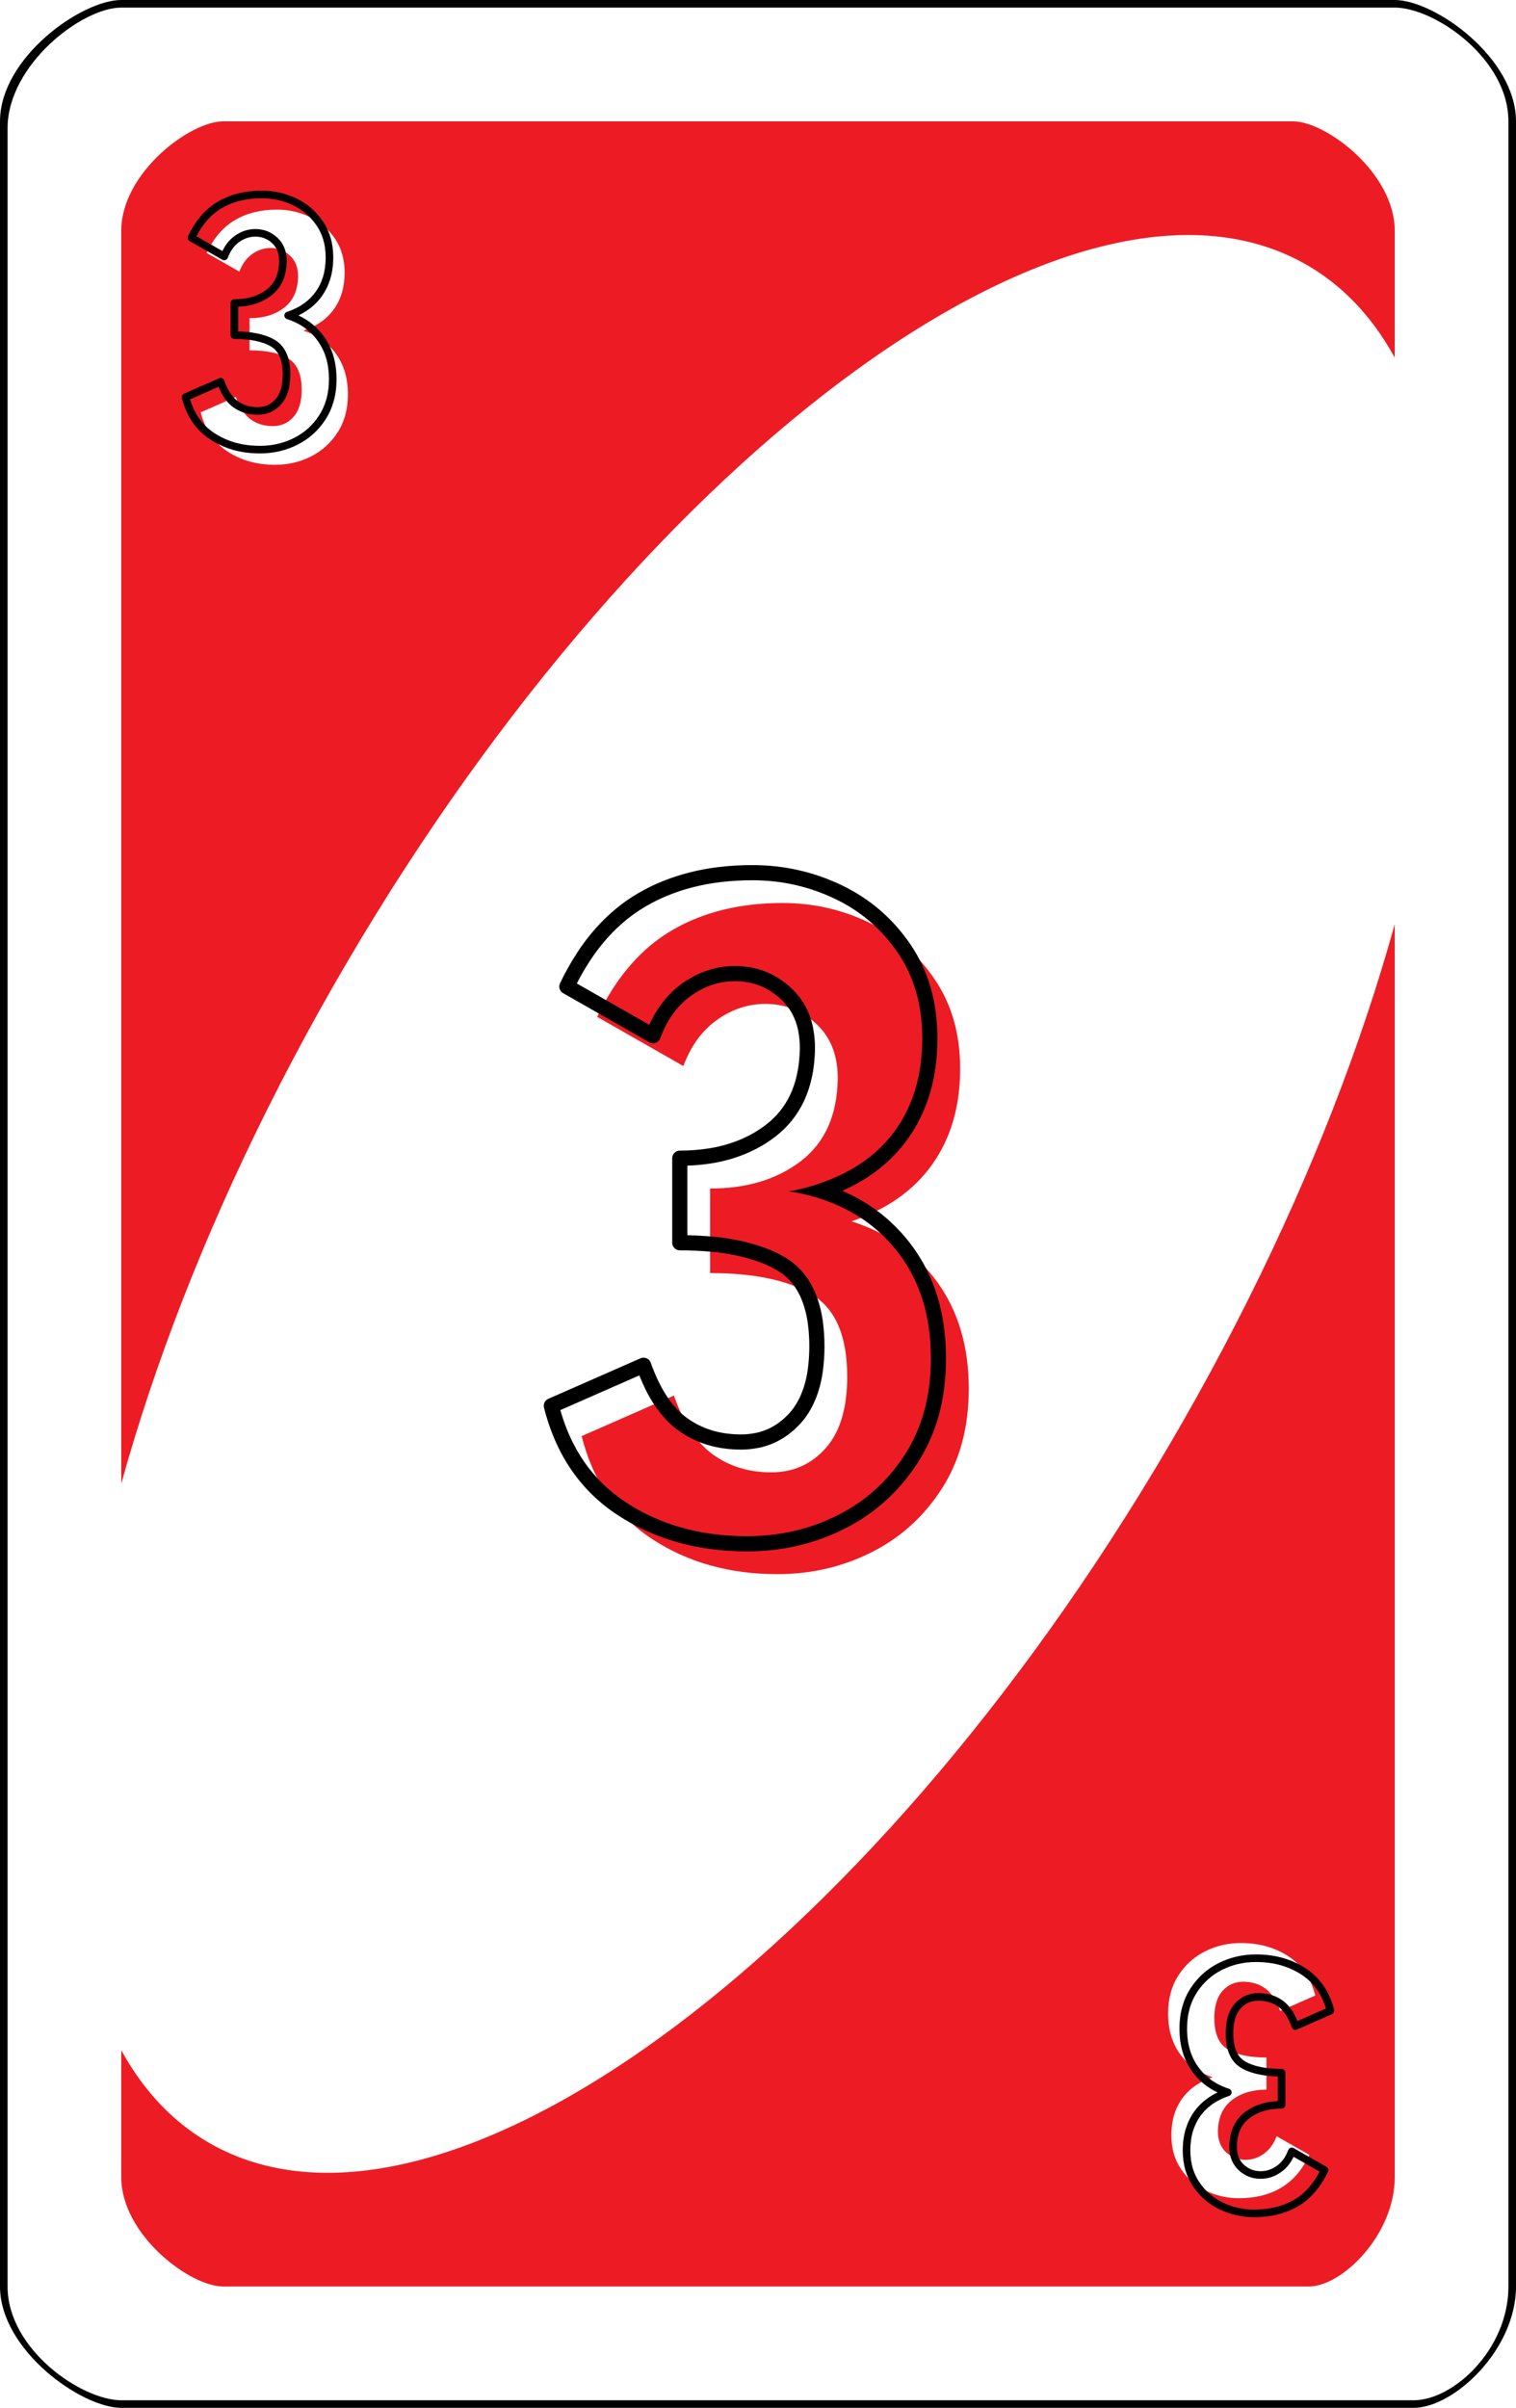 <?xml version="1.0" encoding="UTF-8" standalone="no"?><!-- Generator: Gravit.io --><svg xmlns="http://www.w3.org/2000/svg" xmlns:xlink="http://www.w3.org/1999/xlink" style="isolation:isolate" viewBox="0 0 800 1270" width="800pt" height="1270pt"><defs><clipPath id="_clipPath_v6jK7G2LJDS58YRVtvGbS9nYiMWSee65"><rect width="800" height="1270"/></clipPath></defs><g clip-path="url(#_clipPath_v6jK7G2LJDS58YRVtvGbS9nYiMWSee65)"><path d=" M 800 64 C 800 30.523 757.12 0 736 0 L 64 0 C 42.912 0 0 30.523 0 64 L 0 1206 C 0 1239.477 42.912 1270 64 1270 L 746 1270 C 767.12 1270 800 1239.477 800 1206 L 800 64 Z " fill-rule="evenodd" fill="rgb(0,0,0)"/><path d=" M 796 64 C 796 30.734 756.908 4 736 4 L 64 4 C 43.123 4 4 34.331 4 67.597 L 4 1206 C 4 1239.266 43.123 1266 64 1266 L 746 1266 C 766.908 1266 796 1239.266 796 1206 L 796 64 Z " fill-rule="evenodd" fill="rgb(255,255,255)"/><path d=" M 736 121.55 C 736 91.446 699.98 64 682.24 64 L 117.76 64 C 100.046 64 64 91.446 64 121.55 L 64 1148.45 C 64 1178.554 100.046 1206 117.76 1206 L 690.64 1206 C 708.38 1206 736 1178.554 736 1148.45 L 736 121.55 Z " fill-rule="evenodd" fill="rgb(237,28,36)"/><path d=" M 183.054 507.699 C 343.308 234.596 570.623 69.913 690.359 140.172 C 810.095 210.432 777.199 489.198 616.946 762.301 C 456.692 1035.404 229.377 1200.087 109.641 1129.828 C -10.095 1059.568 22.801 780.802 183.054 507.699 Z " fill="rgb(255,255,255)"/><defs><filter id="6eeMjWy56p03cOxamKdBb4qdYvCPMeos" x="-200%" y="-200%" width="400%" height="400%" filterUnits="objectBoundingBox" color-interpolation-filters="sRGB"><feGaussianBlur xmlns="http://www.w3.org/2000/svg" in="SourceGraphic" stdDeviation="0"/><feOffset xmlns="http://www.w3.org/2000/svg" dx="8" dy="8" result="pf_100_offsetBlur"/><feFlood xmlns="http://www.w3.org/2000/svg" flood-color="#000000" flood-opacity="1"/><feComposite xmlns="http://www.w3.org/2000/svg" in2="pf_100_offsetBlur" operator="in" result="pf_100_dropShadow"/><feBlend xmlns="http://www.w3.org/2000/svg" in="SourceGraphic" in2="pf_100_dropShadow" mode="normal"/></filter></defs><g filter="url(#6eeMjWy56p03cOxamKdBb4qdYvCPMeos)"><path d=" M 137.184 237.162 L 137.184 237.162 Q 122.825 237.162 112.099 230.156 L 112.099 230.156 L 112.099 230.156 Q 101.373 223.149 97.913 209.482 L 97.913 209.482 L 116.424 201.351 L 116.424 201.351 Q 119.365 209.655 124.295 213.202 L 124.295 213.202 L 124.295 213.202 Q 129.226 216.748 135.973 216.748 L 135.973 216.748 L 135.973 216.748 Q 142.547 216.748 146.872 211.904 L 146.872 211.904 L 146.872 211.904 Q 151.197 207.06 151.197 197.545 L 151.197 197.545 L 151.197 197.545 Q 151.197 185.262 144.017 181.024 L 144.017 181.024 L 144.017 181.024 Q 136.838 176.785 123.69 176.785 L 123.69 176.785 L 123.69 159.831 L 123.69 159.831 Q 134.762 159.831 141.941 154.295 L 141.941 154.295 L 141.941 154.295 Q 149.121 148.759 149.294 137.86 L 149.294 137.86 L 149.294 137.687 L 149.294 137.687 Q 149.294 130.767 144.969 126.788 L 144.969 126.788 L 144.969 126.788 Q 140.644 122.809 134.762 122.809 L 134.762 122.809 L 134.762 122.809 Q 129.572 122.809 125.074 126.01 L 125.074 126.01 L 125.074 126.01 Q 120.576 129.21 118.327 135.265 L 118.327 135.265 L 101.027 125.404 L 101.027 125.404 Q 106.736 113.467 116.078 108.018 L 116.078 108.018 L 116.078 108.018 Q 125.42 102.568 138.222 102.568 L 138.222 102.568 L 138.222 102.568 Q 147.391 102.568 155.522 106.461 L 155.522 106.461 L 155.522 106.461 Q 163.653 110.353 168.756 117.879 L 168.756 117.879 L 168.756 117.879 Q 173.86 125.404 173.86 135.784 L 173.86 135.784 L 173.86 135.784 Q 173.86 147.029 168.324 154.901 L 168.324 154.901 L 168.324 154.901 Q 162.788 162.772 152.062 166.405 L 152.062 166.405 L 152.062 166.405 Q 162.961 169.865 169.275 178.602 L 169.275 178.602 L 169.275 178.602 Q 175.59 187.338 175.59 199.967 L 175.59 199.967 L 175.59 199.967 Q 175.59 211.558 170.227 219.949 L 170.227 219.949 L 170.227 219.949 Q 164.864 228.339 156.127 232.751 L 156.127 232.751 L 156.127 232.751 Q 147.391 237.162 137.184 237.162 L 137.184 237.162 L 137.184 237.162 Z " fill="rgb(255,255,255)"/></g><defs><filter id="tXHf0TPLdvLMZ40vkWeRUCwTfq5Tv1wR" x="-200%" y="-200%" width="400%" height="400%" filterUnits="objectBoundingBox" color-interpolation-filters="sRGB"><feGaussianBlur xmlns="http://www.w3.org/2000/svg" in="SourceGraphic" stdDeviation="0"/><feOffset xmlns="http://www.w3.org/2000/svg" dx="-8" dy="-8" result="pf_100_offsetBlur"/><feFlood xmlns="http://www.w3.org/2000/svg" flood-color="#000000" flood-opacity="1"/><feComposite xmlns="http://www.w3.org/2000/svg" in2="pf_100_offsetBlur" operator="in" result="pf_100_dropShadow"/><feBlend xmlns="http://www.w3.org/2000/svg" in="SourceGraphic" in2="pf_100_dropShadow" mode="normal"/></filter></defs><g filter="url(#tXHf0TPLdvLMZ40vkWeRUCwTfq5Tv1wR)"><path d=" M 662.816 1032.838 L 662.816 1032.838 Q 677.175 1032.838 687.901 1039.845 L 687.901 1039.845 L 687.901 1039.845 Q 698.627 1046.851 702.087 1060.518 L 702.087 1060.518 L 683.576 1068.649 L 683.576 1068.649 Q 680.635 1060.345 675.705 1056.799 L 675.705 1056.799 L 675.705 1056.799 Q 670.774 1053.252 664.027 1053.252 L 664.027 1053.252 L 664.027 1053.252 Q 657.453 1053.252 653.128 1058.096 L 653.128 1058.096 L 653.128 1058.096 Q 648.803 1062.94 648.803 1072.455 L 648.803 1072.455 L 648.803 1072.455 Q 648.803 1084.738 655.983 1088.977 L 655.983 1088.977 L 655.983 1088.977 Q 663.162 1093.215 676.31 1093.215 L 676.31 1093.215 L 676.31 1110.169 L 676.31 1110.169 Q 665.238 1110.169 658.059 1115.705 L 658.059 1115.705 L 658.059 1115.705 Q 650.879 1121.241 650.706 1132.14 L 650.706 1132.14 L 650.706 1132.313 L 650.706 1132.313 Q 650.706 1139.233 655.031 1143.212 L 655.031 1143.212 L 655.031 1143.212 Q 659.356 1147.191 665.238 1147.191 L 665.238 1147.191 L 665.238 1147.191 Q 670.428 1147.191 674.926 1143.991 L 674.926 1143.991 L 674.926 1143.991 Q 679.424 1140.79 681.673 1134.735 L 681.673 1134.735 L 698.973 1144.596 L 698.973 1144.596 Q 693.264 1156.533 683.922 1161.983 L 683.922 1161.983 L 683.922 1161.983 Q 674.58 1167.432 661.778 1167.432 L 661.778 1167.432 L 661.778 1167.432 Q 652.609 1167.432 644.478 1163.54 L 644.478 1163.54 L 644.478 1163.54 Q 636.347 1159.647 631.244 1152.122 L 631.244 1152.122 L 631.244 1152.122 Q 626.14 1144.596 626.14 1134.216 L 626.14 1134.216 L 626.14 1134.216 Q 626.14 1122.971 631.676 1115.1 L 631.676 1115.1 L 631.676 1115.1 Q 637.212 1107.228 647.938 1103.595 L 647.938 1103.595 L 647.938 1103.595 Q 637.039 1100.135 630.725 1091.399 L 630.725 1091.399 L 630.725 1091.399 Q 624.41 1082.662 624.41 1070.033 L 624.41 1070.033 L 624.41 1070.033 Q 624.41 1058.442 629.773 1050.052 L 629.773 1050.052 L 629.773 1050.052 Q 635.136 1041.661 643.873 1037.25 L 643.873 1037.25 L 643.873 1037.25 Q 652.609 1032.838 662.816 1032.838 L 662.816 1032.838 L 662.816 1032.838 Z " fill="rgb(255,255,255)"/></g><defs><filter id="VmROpVk6uP8aurOr4klRI9xmvXXNelCu" x="-200%" y="-200%" width="400%" height="400%" filterUnits="objectBoundingBox" color-interpolation-filters="sRGB"><feGaussianBlur xmlns="http://www.w3.org/2000/svg" in="SourceGraphic" stdDeviation="0"/><feOffset xmlns="http://www.w3.org/2000/svg" dx="16" dy="16" result="pf_100_offsetBlur"/><feFlood xmlns="http://www.w3.org/2000/svg" flood-color="#000000" flood-opacity="1"/><feComposite xmlns="http://www.w3.org/2000/svg" in2="pf_100_offsetBlur" operator="in" result="pf_100_dropShadow"/><feBlend xmlns="http://www.w3.org/2000/svg" in="SourceGraphic" in2="pf_100_dropShadow" mode="normal"/></filter></defs><g filter="url(#VmROpVk6uP8aurOr4klRI9xmvXXNelCu)"><path d=" M 394.222 814.27 L 394.222 814.27 Q 356.458 814.27 328.247 795.843 L 328.247 795.843 L 328.247 795.843 Q 300.037 777.415 290.938 741.47 L 290.938 741.47 L 339.622 720.085 L 339.622 720.085 Q 347.357 741.925 360.325 751.253 L 360.325 751.253 L 360.325 751.253 Q 373.292 760.58 391.037 760.58 L 391.037 760.58 L 391.037 760.58 Q 408.328 760.58 419.703 747.84 L 419.703 747.84 L 419.703 747.84 Q 431.078 735.1 431.078 710.075 L 431.078 710.075 L 431.078 710.075 Q 431.078 677.77 412.195 666.623 L 412.195 666.623 L 412.195 666.623 Q 393.313 655.475 358.732 655.475 L 358.732 655.475 L 358.732 610.885 L 358.732 610.885 Q 387.852 610.885 406.735 596.325 L 406.735 596.325 L 406.735 596.325 Q 425.617 581.765 426.073 553.1 L 426.073 553.1 L 426.073 552.645 L 426.073 552.645 Q 426.073 534.445 414.698 523.98 L 414.698 523.98 L 414.698 523.98 Q 403.323 513.515 387.852 513.515 L 387.852 513.515 L 387.852 513.515 Q 374.203 513.515 362.372 521.933 L 362.372 521.933 L 362.372 521.933 Q 350.542 530.35 344.627 546.275 L 344.627 546.275 L 299.127 520.34 L 299.127 520.34 Q 314.143 488.945 338.713 474.613 L 338.713 474.613 L 338.713 474.613 Q 363.282 460.28 396.953 460.28 L 396.953 460.28 L 396.953 460.28 Q 421.068 460.28 442.453 470.518 L 442.453 470.518 L 442.453 470.518 Q 463.838 480.755 477.26 500.548 L 477.26 500.548 L 477.26 500.548 Q 490.682 520.34 490.682 547.64 L 490.682 547.64 L 490.682 547.64 Q 490.682 577.215 476.122 597.918 L 476.122 597.918 L 476.122 597.918 Q 461.563 618.62 433.352 628.175 L 433.352 628.175 L 433.352 628.175 Q 462.018 637.275 478.625 660.253 L 478.625 660.253 L 478.625 660.253 Q 495.233 683.23 495.233 716.445 L 495.233 716.445 L 495.233 716.445 Q 495.233 746.93 481.127 768.998 L 481.127 768.998 L 481.127 768.998 Q 467.023 791.065 444.045 802.668 L 444.045 802.668 L 444.045 802.668 Q 421.068 814.27 394.222 814.27 L 394.222 814.27 L 394.222 814.27 Z " fill="rgb(237,28,36)"/></g><path d=" M 170.65 214.95 C 171.28 213.54 171.8 212.08 172.22 210.6 C 172.67 208.98 173.01 207.34 173.22 205.67 C 173.47 203.78 173.59 201.87 173.59 199.97 C 173.59 197.89 173.44 195.81 173.15 193.75 C 172.9 191.97 172.51 190.2 171.97 188.48 C 171.48 186.9 170.87 185.36 170.13 183.88 C 169.42 182.44 168.59 181.07 167.65 179.77 C 166.69 178.44 165.62 177.18 164.45 176.01 C 163.31 174.88 162.08 173.84 160.78 172.9 C 159.43 171.93 158 171.08 156.51 170.35 C 154.88 169.54 153.19 168.86 151.46 168.31 C 150.63 168.05 150.07 167.29 150.06 166.42 C 150.05 165.56 150.6 164.79 151.42 164.51 C 153.18 163.92 154.89 163.2 156.55 162.36 C 157.98 161.64 159.35 160.8 160.64 159.86 C 161.83 159 162.94 158.04 163.97 157 C 164.97 155.99 165.87 154.91 166.69 153.75 C 167.51 152.59 168.23 151.36 168.85 150.08 C 169.49 148.76 170.03 147.38 170.45 145.98 C 170.92 144.44 171.26 142.88 171.48 141.29 C 171.73 139.47 171.86 137.63 171.86 135.78 C 171.86 134.1 171.74 132.42 171.52 130.75 C 171.32 129.27 171 127.82 170.58 126.39 C 170.19 125.06 169.69 123.77 169.1 122.52 C 168.53 121.29 167.86 120.12 167.1 119 C 166.3 117.82 165.43 116.7 164.48 115.63 C 163.58 114.61 162.61 113.65 161.58 112.76 C 160.55 111.88 159.46 111.06 158.33 110.32 C 157.15 109.56 155.92 108.87 154.66 108.26 C 153.38 107.65 152.07 107.11 150.73 106.65 C 149.42 106.19 148.08 105.81 146.73 105.5 C 145.36 105.19 143.97 104.96 142.58 104.81 C 141.13 104.65 139.68 104.57 138.22 104.57 C 136.09 104.57 133.96 104.69 131.84 104.95 C 129.98 105.17 128.13 105.52 126.32 105.98 C 124.66 106.41 123.03 106.95 121.45 107.6 C 119.94 108.21 118.49 108.93 117.09 109.75 C 115.71 110.55 114.4 111.46 113.18 112.47 C 111.87 113.55 110.64 114.72 109.52 115.99 C 108.26 117.4 107.11 118.9 106.08 120.48 C 105.21 121.82 104.4 123.19 103.66 124.6 L 117.36 132.41 C 117.54 132.03 117.73 131.66 117.93 131.29 C 118.44 130.33 119.02 129.41 119.67 128.55 C 120.27 127.74 120.94 126.98 121.66 126.27 C 122.36 125.58 123.11 124.95 123.91 124.38 C 124.75 123.79 125.63 123.25 126.54 122.79 C 127.4 122.35 128.29 121.98 129.2 121.68 C 130.09 121.39 131 121.18 131.93 121.03 C 132.87 120.88 133.81 120.81 134.76 120.81 C 135.85 120.81 136.94 120.91 138.01 121.1 C 139.03 121.28 140.02 121.57 140.98 121.94 C 141.94 122.32 142.87 122.78 143.74 123.33 C 144.66 123.92 145.52 124.58 146.32 125.32 C 147.11 126.04 147.82 126.85 148.43 127.72 C 149.04 128.59 149.56 129.53 149.97 130.51 C 150.41 131.57 150.73 132.67 150.94 133.79 C 151.18 135.08 151.29 136.38 151.29 137.69 L 151.29 137.86 C 151.29 137.87 151.29 137.88 151.29 137.89 C 151.26 139.89 151.04 141.89 150.62 143.85 C 150.27 145.5 149.73 147.11 149.01 148.65 C 148.34 150.05 147.51 151.38 146.53 152.59 C 145.54 153.81 144.41 154.92 143.16 155.88 C 141.94 156.82 140.64 157.65 139.28 158.36 C 137.86 159.1 136.38 159.72 134.85 160.21 C 133.18 160.75 131.46 161.15 129.72 161.4 C 128.39 161.59 127.04 161.72 125.69 161.78 L 125.69 174.81 C 127.24 174.85 128.79 174.94 130.34 175.08 C 132.11 175.24 133.88 175.5 135.63 175.86 C 137.43 176.23 139.2 176.73 140.93 177.36 C 142.36 177.88 143.73 178.53 145.03 179.3 C 145.72 179.71 146.37 180.16 146.98 180.67 C 147.59 181.18 148.15 181.73 148.67 182.33 C 149.2 182.95 149.68 183.61 150.11 184.31 C 150.57 185.06 150.97 185.84 151.31 186.65 C 151.94 188.14 152.39 189.69 152.67 191.28 C 153.02 193.35 153.2 195.45 153.2 197.54 C 153.2 199.28 153.08 201.01 152.85 202.72 C 152.66 204.11 152.35 205.47 151.93 206.8 C 151.53 208.04 151.02 209.24 150.39 210.38 C 149.82 211.4 149.14 212.36 148.36 213.24 C 147.56 214.13 146.68 214.94 145.72 215.66 C 144.81 216.33 143.84 216.9 142.82 217.36 C 141.78 217.82 140.7 218.16 139.6 218.39 C 138.4 218.63 137.19 218.75 135.97 218.75 C 134.73 218.75 133.49 218.66 132.26 218.48 C 131.13 218.32 130.02 218.06 128.93 217.72 C 127.89 217.4 126.88 216.99 125.91 216.5 C 124.94 216.02 124.01 215.46 123.13 214.83 C 122.23 214.18 121.4 213.46 120.65 212.66 C 119.8 211.76 119.02 210.79 118.32 209.76 C 117.59 208.68 116.94 207.55 116.37 206.38 C 115.99 205.61 115.64 204.82 115.31 204.03 L 100.3 210.62 C 100.79 212.25 101.38 213.85 102.07 215.41 C 102.88 217.22 103.86 218.96 105 220.58 C 106.08 222.13 107.31 223.56 108.66 224.87 C 110.06 226.21 111.57 227.42 113.19 228.48 C 114.83 229.55 116.55 230.5 118.34 231.31 C 120.15 232.14 122.02 232.84 123.93 233.39 C 125.96 233.97 128.04 234.41 130.13 234.69 C 132.47 235 134.83 235.16 137.18 235.16 C 138.82 235.16 140.46 235.07 142.08 234.89 C 143.62 234.71 145.15 234.44 146.66 234.09 C 148.14 233.74 149.6 233.31 151.02 232.79 C 152.46 232.26 153.86 231.65 155.23 230.97 C 156.59 230.28 157.9 229.5 159.16 228.64 C 160.39 227.8 161.55 226.88 162.65 225.89 C 163.75 224.89 164.79 223.81 165.75 222.67 C 166.76 221.46 167.7 220.2 168.54 218.87 C 169.34 217.62 170.05 216.31 170.65 214.95 Z  M 111 231.83 C 112.81 233.01 114.71 234.06 116.67 234.95 C 118.66 235.86 120.72 236.62 122.82 237.23 C 125.04 237.87 127.31 238.35 129.6 238.66 C 132.12 238.99 134.65 239.16 137.18 239.16 C 138.97 239.16 140.76 239.06 142.53 238.86 C 144.23 238.67 145.92 238.37 147.58 237.98 C 149.21 237.6 150.82 237.12 152.39 236.54 C 153.98 235.97 155.52 235.3 157.03 234.54 C 158.55 233.77 160.02 232.9 161.42 231.94 C 162.79 231 164.1 229.97 165.33 228.85 C 166.57 227.73 167.74 226.52 168.82 225.24 C 169.94 223.9 170.97 222.5 171.91 221.03 C 172.82 219.6 173.62 218.12 174.3 216.58 C 175.01 214.99 175.6 213.35 176.07 211.67 C 176.58 209.87 176.95 208.04 177.19 206.19 C 177.46 204.12 177.59 202.05 177.59 199.97 C 177.59 197.7 177.43 195.44 177.11 193.19 C 176.83 191.2 176.39 189.23 175.79 187.3 C 175.24 185.51 174.55 183.77 173.72 182.1 C 172.91 180.47 171.96 178.91 170.9 177.43 C 169.8 175.92 168.59 174.5 167.28 173.18 C 165.99 171.89 164.59 170.71 163.1 169.65 C 161.58 168.55 159.96 167.59 158.28 166.76 C 158.01 166.62 157.74 166.49 157.46 166.37 C 157.76 166.22 158.06 166.08 158.35 165.93 C 159.97 165.11 161.53 164.16 162.99 163.09 C 164.35 162.11 165.63 161.01 166.81 159.81 C 167.97 158.65 169.02 157.39 169.96 156.05 C 170.9 154.71 171.73 153.3 172.45 151.83 C 173.18 150.31 173.79 148.74 174.28 147.14 C 174.8 145.4 175.19 143.63 175.44 141.84 C 175.72 139.83 175.86 137.81 175.86 135.78 C 175.86 133.92 175.73 132.05 175.48 130.2 C 175.25 128.53 174.9 126.88 174.42 125.26 C 173.97 123.73 173.4 122.25 172.72 120.81 C 172.06 119.4 171.29 118.05 170.41 116.76 C 169.52 115.43 168.53 114.17 167.48 112.98 C 166.45 111.82 165.35 110.74 164.19 109.73 C 163.02 108.73 161.8 107.81 160.51 106.97 C 159.19 106.11 157.81 105.34 156.39 104.66 C 154.97 103.98 153.53 103.38 152.05 102.87 C 150.59 102.36 149.11 101.94 147.61 101.6 C 146.09 101.26 144.56 101 143.02 100.83 C 141.42 100.66 139.82 100.57 138.22 100.57 C 135.93 100.57 133.64 100.7 131.36 100.98 C 129.33 101.22 127.31 101.6 125.32 102.11 C 123.49 102.58 121.69 103.18 119.94 103.89 C 118.26 104.58 116.63 105.38 115.07 106.29 C 113.51 107.2 112.03 108.23 110.63 109.38 C 109.17 110.59 107.8 111.91 106.53 113.32 C 105.14 114.88 103.87 116.55 102.73 118.3 C 101.42 120.3 100.25 122.39 99.22 124.54 C 99 125 98.97 125.52 99.12 126 C 99.27 126.48 99.6 126.89 100.04 127.14 L 117.34 137 C 117.85 137.29 118.46 137.35 119.01 137.14 C 119.56 136.94 120 136.51 120.2 135.96 C 120.56 135 120.98 134.07 121.46 133.17 C 121.87 132.39 122.35 131.65 122.87 130.94 C 123.35 130.3 123.89 129.69 124.46 129.12 C 125.01 128.58 125.6 128.09 126.23 127.64 C 126.91 127.16 127.62 126.73 128.36 126.35 C 129.03 126.01 129.72 125.72 130.44 125.49 C 131.13 125.26 131.83 125.09 132.55 124.98 C 133.28 124.87 134.02 124.81 134.76 124.81 C 135.61 124.81 136.46 124.89 137.3 125.04 C 138.06 125.17 138.81 125.39 139.53 125.67 C 140.25 125.95 140.94 126.3 141.6 126.71 C 142.31 127.17 142.99 127.68 143.61 128.26 C 144.19 128.79 144.71 129.38 145.16 130.02 C 145.6 130.66 145.98 131.34 146.28 132.05 C 146.61 132.84 146.85 133.67 147.01 134.51 C 147.2 135.56 147.29 136.62 147.29 137.69 L 147.29 137.84 C 147.26 139.58 147.07 141.32 146.71 143.02 C 146.42 144.37 145.98 145.68 145.39 146.93 C 144.86 148.06 144.2 149.11 143.42 150.08 C 142.62 151.06 141.72 151.94 140.72 152.71 C 139.69 153.51 138.59 154.21 137.43 154.81 C 136.21 155.45 134.94 155.98 133.63 156.4 C 132.17 156.87 130.67 157.22 129.15 157.44 C 127.34 157.7 125.52 157.83 123.69 157.83 C 123.16 157.83 122.65 158.04 122.28 158.42 C 121.9 158.79 121.69 159.3 121.69 159.83 L 121.69 176.79 C 121.69 177.32 121.9 177.82 122.28 178.2 C 122.65 178.57 123.16 178.79 123.69 178.79 C 125.79 178.79 127.89 178.88 129.98 179.07 C 131.61 179.21 133.23 179.45 134.83 179.78 C 136.44 180.11 138.02 180.56 139.56 181.12 C 140.76 181.56 141.91 182.1 143 182.75 C 143.5 183.04 143.97 183.37 144.42 183.75 C 144.86 184.11 145.26 184.51 145.64 184.95 C 146.03 185.4 146.38 185.89 146.7 186.4 C 147.05 186.98 147.36 187.58 147.63 188.21 C 148.13 189.41 148.5 190.67 148.72 191.96 C 149.04 193.8 149.2 195.67 149.2 197.54 C 149.2 199.1 149.09 200.65 148.88 202.19 C 148.73 203.34 148.47 204.48 148.11 205.59 C 147.8 206.58 147.39 207.54 146.89 208.45 C 146.47 209.21 145.96 209.92 145.38 210.57 C 144.76 211.27 144.07 211.89 143.33 212.45 C 142.66 212.94 141.94 213.37 141.19 213.7 C 140.42 214.04 139.62 214.3 138.8 214.46 C 137.87 214.65 136.92 214.75 135.97 214.75 C 134.92 214.75 133.87 214.67 132.83 214.52 C 131.92 214.39 131.01 214.18 130.12 213.91 C 129.29 213.64 128.48 213.32 127.7 212.93 C 126.92 212.54 126.17 212.09 125.46 211.58 C 124.78 211.08 124.14 210.53 123.56 209.91 C 122.85 209.17 122.21 208.36 121.63 207.52 C 121.01 206.59 120.45 205.63 119.96 204.63 C 119.34 203.35 118.79 202.03 118.31 200.68 C 118.12 200.16 117.73 199.74 117.22 199.52 C 116.71 199.29 116.13 199.3 115.62 199.52 L 97.11 207.65 C 96.68 207.84 96.32 208.18 96.12 208.6 C 95.91 209.03 95.86 209.51 95.97 209.97 C 96.59 212.39 97.4 214.75 98.42 217.03 C 99.33 219.08 100.43 221.04 101.72 222.88 C 102.95 224.63 104.34 226.26 105.89 227.75 C 107.46 229.27 109.17 230.63 111 231.83 Z " fill-rule="evenodd" fill="rgb(0,0,0)"/><path d=" M 662.82 1034.84 C 661.18 1034.84 659.54 1034.93 657.92 1035.11 C 656.38 1035.29 654.85 1035.56 653.34 1035.91 C 651.86 1036.26 650.4 1036.69 648.98 1037.21 C 647.54 1037.74 646.14 1038.35 644.77 1039.03 C 643.41 1039.72 642.1 1040.5 640.84 1041.36 C 639.61 1042.2 638.45 1043.12 637.35 1044.11 C 636.25 1045.11 635.21 1046.19 634.25 1047.33 C 633.24 1048.54 632.3 1049.8 631.46 1051.13 C 630.66 1052.38 629.95 1053.69 629.35 1055.05 C 628.72 1056.46 628.2 1057.92 627.78 1059.4 C 627.33 1061.02 626.99 1062.66 626.78 1064.33 C 626.53 1066.22 626.41 1068.13 626.41 1070.03 C 626.41 1072.11 626.56 1074.19 626.85 1076.25 C 627.1 1078.03 627.49 1079.8 628.03 1081.52 C 628.52 1083.1 629.13 1084.64 629.87 1086.12 C 630.58 1087.56 631.41 1088.93 632.35 1090.23 C 633.31 1091.56 634.38 1092.82 635.55 1093.99 C 636.69 1095.12 637.92 1096.16 639.22 1097.1 C 640.57 1098.07 642 1098.92 643.49 1099.65 C 645.12 1100.46 646.81 1101.14 648.54 1101.69 C 649.37 1101.95 649.93 1102.71 649.94 1103.58 C 649.95 1104.44 649.4 1105.21 648.58 1105.49 C 646.82 1106.08 645.11 1106.8 643.45 1107.64 C 642.02 1108.36 640.65 1109.2 639.36 1110.14 C 638.17 1111 637.06 1111.96 636.03 1113 C 635.03 1114.01 634.13 1115.09 633.31 1116.25 C 632.49 1117.41 631.77 1118.64 631.15 1119.92 C 630.51 1121.24 629.97 1122.62 629.55 1124.02 C 629.08 1125.56 628.74 1127.12 628.52 1128.71 C 628.27 1130.53 628.14 1132.37 628.14 1134.22 C 628.14 1135.9 628.26 1137.58 628.48 1139.25 C 628.68 1140.73 629 1142.18 629.42 1143.61 C 629.81 1144.94 630.31 1146.23 630.9 1147.48 C 631.47 1148.71 632.14 1149.88 632.9 1151 C 633.7 1152.18 634.57 1153.3 635.52 1154.37 C 636.42 1155.39 637.39 1156.35 638.42 1157.24 C 639.45 1158.12 640.54 1158.94 641.67 1159.68 C 642.85 1160.44 644.08 1161.13 645.34 1161.74 C 646.62 1162.35 647.93 1162.89 649.27 1163.35 C 650.58 1163.81 651.92 1164.19 653.27 1164.5 C 654.64 1164.81 656.03 1165.04 657.42 1165.19 C 658.87 1165.35 660.32 1165.43 661.78 1165.43 C 663.91 1165.43 666.04 1165.31 668.16 1165.05 C 670.02 1164.83 671.87 1164.48 673.68 1164.02 C 675.34 1163.59 676.97 1163.05 678.55 1162.4 C 680.06 1161.79 681.51 1161.07 682.91 1160.25 C 684.29 1159.45 685.6 1158.54 686.82 1157.53 C 688.13 1156.45 689.36 1155.28 690.48 1154.01 C 691.74 1152.6 692.89 1151.1 693.92 1149.52 C 694.79 1148.18 695.6 1146.81 696.34 1145.4 L 682.64 1137.59 C 682.46 1137.97 682.27 1138.34 682.07 1138.71 C 681.56 1139.67 680.98 1140.59 680.33 1141.45 C 679.73 1142.26 679.06 1143.02 678.34 1143.73 C 677.64 1144.42 676.89 1145.05 676.09 1145.62 C 675.25 1146.21 674.37 1146.75 673.46 1147.21 C 672.6 1147.65 671.71 1148.02 670.8 1148.32 C 669.91 1148.61 669 1148.82 668.07 1148.97 C 667.14 1149.12 666.19 1149.19 665.24 1149.19 C 664.15 1149.19 663.06 1149.09 661.99 1148.9 C 660.97 1148.72 659.98 1148.43 659.02 1148.06 C 658.06 1147.68 657.13 1147.22 656.26 1146.67 C 655.34 1146.08 654.48 1145.42 653.68 1144.68 C 652.89 1143.96 652.18 1143.15 651.57 1142.28 C 650.96 1141.41 650.44 1140.47 650.03 1139.49 C 649.59 1138.43 649.27 1137.33 649.06 1136.21 C 648.82 1134.92 648.71 1133.62 648.71 1132.31 L 648.71 1132.14 C 648.71 1132.13 648.71 1132.12 648.71 1132.11 C 648.74 1130.11 648.96 1128.11 649.38 1126.15 C 649.73 1124.5 650.27 1122.89 650.99 1121.35 C 651.66 1119.95 652.49 1118.62 653.47 1117.41 C 654.46 1116.19 655.59 1115.08 656.84 1114.12 C 658.06 1113.18 659.36 1112.35 660.72 1111.64 C 662.14 1110.9 663.62 1110.28 665.15 1109.79 C 666.82 1109.25 668.54 1108.85 670.28 1108.6 C 671.61 1108.41 672.96 1108.28 674.31 1108.22 L 674.31 1095.19 C 672.76 1095.15 671.21 1095.06 669.66 1094.92 C 667.89 1094.76 666.12 1094.5 664.37 1094.14 C 662.57 1093.77 660.8 1093.27 659.07 1092.64 C 657.64 1092.12 656.27 1091.47 654.97 1090.7 C 654.28 1090.29 653.63 1089.84 653.02 1089.33 C 652.41 1088.82 651.85 1088.27 651.33 1087.67 C 650.8 1087.05 650.32 1086.39 649.89 1085.69 C 649.43 1084.94 649.03 1084.16 648.69 1083.35 C 648.06 1081.86 647.61 1080.31 647.33 1078.72 C 646.98 1076.65 646.8 1074.55 646.8 1072.46 C 646.8 1070.72 646.92 1068.99 647.15 1067.28 C 647.34 1065.89 647.65 1064.53 648.07 1063.2 C 648.47 1061.96 648.98 1060.76 649.61 1059.62 C 650.18 1058.6 650.86 1057.64 651.64 1056.76 C 652.44 1055.87 653.32 1055.06 654.28 1054.34 C 655.19 1053.67 656.16 1053.1 657.18 1052.64 C 658.22 1052.18 659.3 1051.84 660.4 1051.61 C 661.6 1051.37 662.81 1051.25 664.03 1051.25 C 665.27 1051.25 666.51 1051.34 667.74 1051.52 C 668.87 1051.68 669.98 1051.94 671.07 1052.28 C 672.11 1052.6 673.12 1053.01 674.09 1053.5 C 675.06 1053.98 675.99 1054.54 676.87 1055.17 C 677.77 1055.82 678.6 1056.54 679.35 1057.34 C 680.2 1058.24 680.98 1059.21 681.68 1060.24 C 682.41 1061.32 683.06 1062.45 683.63 1063.62 C 684.01 1064.39 684.36 1065.18 684.69 1065.97 L 699.7 1059.38 C 699.21 1057.75 698.62 1056.15 697.93 1054.59 C 697.12 1052.78 696.14 1051.04 695 1049.42 C 693.92 1047.87 692.69 1046.44 691.34 1045.13 C 689.94 1043.79 688.43 1042.58 686.81 1041.52 C 685.17 1040.45 683.45 1039.5 681.66 1038.69 C 679.85 1037.86 677.98 1037.16 676.07 1036.61 C 674.04 1036.03 671.96 1035.59 669.87 1035.31 C 667.53 1035 665.17 1034.84 662.82 1034.84 Z  M 662.82 1030.84 C 661.03 1030.84 659.24 1030.94 657.47 1031.14 C 655.77 1031.33 654.08 1031.63 652.42 1032.02 C 650.79 1032.4 649.18 1032.88 647.61 1033.46 C 646.02 1034.03 644.48 1034.7 642.97 1035.46 C 641.45 1036.23 639.98 1037.1 638.58 1038.06 C 637.21 1039 635.9 1040.03 634.67 1041.15 C 633.43 1042.27 632.26 1043.48 631.18 1044.76 C 630.06 1046.1 629.03 1047.5 628.09 1048.97 C 627.18 1050.4 626.38 1051.88 625.7 1053.42 C 624.99 1055.01 624.4 1056.65 623.93 1058.33 C 623.42 1060.13 623.05 1061.96 622.81 1063.81 C 622.54 1065.88 622.41 1067.95 622.41 1070.03 C 622.41 1072.3 622.57 1074.56 622.89 1076.81 C 623.17 1078.8 623.61 1080.77 624.21 1082.7 C 624.76 1084.49 625.45 1086.23 626.28 1087.9 C 627.09 1089.53 628.04 1091.09 629.1 1092.57 C 630.2 1094.08 631.41 1095.5 632.72 1096.82 C 634.01 1098.11 635.41 1099.29 636.9 1100.35 C 638.42 1101.45 640.04 1102.41 641.72 1103.24 C 641.99 1103.38 642.26 1103.51 642.54 1103.63 C 642.24 1103.78 641.94 1103.92 641.65 1104.07 C 640.03 1104.89 638.47 1105.84 637.01 1106.91 C 635.65 1107.89 634.37 1108.99 633.19 1110.19 C 632.03 1111.35 630.98 1112.61 630.04 1113.95 C 629.1 1115.29 628.27 1116.7 627.55 1118.17 C 626.82 1119.69 626.21 1121.26 625.72 1122.86 C 625.2 1124.6 624.81 1126.37 624.56 1128.16 C 624.28 1130.17 624.14 1132.19 624.14 1134.22 C 624.14 1136.08 624.27 1137.95 624.52 1139.8 C 624.75 1141.47 625.1 1143.12 625.58 1144.74 C 626.03 1146.27 626.6 1147.75 627.28 1149.19 C 627.94 1150.6 628.71 1151.95 629.59 1153.24 C 630.48 1154.57 631.47 1155.83 632.52 1157.02 C 633.55 1158.18 634.65 1159.26 635.81 1160.27 C 636.98 1161.27 638.2 1162.19 639.49 1163.03 C 640.81 1163.89 642.19 1164.66 643.61 1165.34 C 645.03 1166.02 646.47 1166.62 647.95 1167.13 C 649.41 1167.64 650.89 1168.06 652.39 1168.4 C 653.91 1168.74 655.44 1169 656.98 1169.17 C 658.58 1169.34 660.18 1169.43 661.78 1169.43 C 664.07 1169.43 666.36 1169.3 668.64 1169.02 C 670.67 1168.78 672.69 1168.4 674.68 1167.89 C 676.51 1167.42 678.31 1166.82 680.06 1166.11 C 681.74 1165.42 683.37 1164.62 684.93 1163.71 C 686.49 1162.8 687.97 1161.77 689.37 1160.62 C 690.83 1159.41 692.2 1158.09 693.47 1156.68 C 694.86 1155.12 696.13 1153.45 697.27 1151.7 C 698.58 1149.7 699.75 1147.61 700.78 1145.46 C 701 1145 701.03 1144.48 700.88 1144 C 700.73 1143.52 700.4 1143.11 699.96 1142.86 L 682.66 1133 C 682.15 1132.71 681.54 1132.65 680.99 1132.86 C 680.44 1133.06 680 1133.49 679.8 1134.04 C 679.44 1135 679.02 1135.93 678.54 1136.83 C 678.13 1137.61 677.65 1138.35 677.13 1139.06 C 676.65 1139.7 676.11 1140.31 675.54 1140.88 C 674.99 1141.42 674.4 1141.91 673.77 1142.36 C 673.09 1142.84 672.38 1143.27 671.64 1143.65 C 670.97 1143.99 670.28 1144.28 669.56 1144.51 C 668.87 1144.74 668.17 1144.91 667.45 1145.02 C 666.72 1145.13 665.98 1145.19 665.24 1145.19 C 664.39 1145.19 663.54 1145.11 662.7 1144.96 C 661.94 1144.83 661.19 1144.61 660.47 1144.33 C 659.75 1144.05 659.06 1143.7 658.4 1143.29 C 657.69 1142.83 657.01 1142.32 656.39 1141.74 C 655.81 1141.21 655.29 1140.62 654.84 1139.98 C 654.4 1139.34 654.02 1138.66 653.72 1137.95 C 653.39 1137.16 653.15 1136.33 652.99 1135.49 C 652.8 1134.44 652.71 1133.38 652.71 1132.31 L 652.71 1132.16 C 652.74 1130.42 652.93 1128.68 653.29 1126.98 C 653.58 1125.63 654.02 1124.32 654.61 1123.07 C 655.14 1121.94 655.8 1120.89 656.58 1119.92 C 657.38 1118.94 658.28 1118.06 659.28 1117.29 C 660.31 1116.49 661.41 1115.79 662.57 1115.19 C 663.79 1114.55 665.06 1114.02 666.37 1113.6 C 667.83 1113.13 669.33 1112.78 670.85 1112.56 C 672.66 1112.3 674.48 1112.17 676.31 1112.17 C 676.84 1112.17 677.35 1111.96 677.72 1111.58 C 678.1 1111.21 678.31 1110.7 678.31 1110.17 L 678.31 1093.21 C 678.31 1092.68 678.1 1092.18 677.72 1091.8 C 677.35 1091.43 676.84 1091.21 676.31 1091.21 C 674.21 1091.21 672.11 1091.12 670.02 1090.93 C 668.39 1090.79 666.77 1090.55 665.17 1090.22 C 663.56 1089.89 661.98 1089.44 660.44 1088.88 C 659.24 1088.44 658.09 1087.9 657 1087.25 C 656.5 1086.96 656.03 1086.63 655.58 1086.25 C 655.14 1085.89 654.74 1085.49 654.36 1085.05 C 653.97 1084.6 653.62 1084.11 653.3 1083.6 C 652.95 1083.02 652.64 1082.42 652.37 1081.79 C 651.87 1080.59 651.5 1079.33 651.28 1078.04 C 650.96 1076.2 650.8 1074.33 650.8 1072.46 C 650.8 1070.9 650.91 1069.35 651.12 1067.81 C 651.27 1066.66 651.53 1065.52 651.89 1064.41 C 652.2 1063.42 652.61 1062.46 653.11 1061.55 C 653.53 1060.79 654.04 1060.08 654.62 1059.43 C 655.24 1058.73 655.93 1058.11 656.67 1057.55 C 657.34 1057.06 658.06 1056.63 658.81 1056.3 C 659.58 1055.96 660.38 1055.7 661.2 1055.54 C 662.13 1055.35 663.08 1055.25 664.03 1055.25 C 665.08 1055.25 666.13 1055.33 667.17 1055.48 C 668.08 1055.61 668.99 1055.82 669.88 1056.09 C 670.71 1056.36 671.52 1056.68 672.3 1057.07 C 673.08 1057.46 673.83 1057.91 674.54 1058.42 C 675.22 1058.92 675.86 1059.47 676.44 1060.09 C 677.15 1060.83 677.79 1061.64 678.37 1062.48 C 678.99 1063.41 679.55 1064.37 680.04 1065.37 C 680.66 1066.65 681.21 1067.97 681.69 1069.32 C 681.88 1069.84 682.27 1070.26 682.78 1070.48 C 683.29 1070.71 683.87 1070.7 684.38 1070.48 L 702.89 1062.35 C 703.32 1062.16 703.68 1061.82 703.88 1061.4 C 704.09 1060.97 704.14 1060.49 704.03 1060.03 C 703.41 1057.61 702.6 1055.25 701.58 1052.97 C 700.67 1050.92 699.57 1048.96 698.28 1047.12 C 697.05 1045.37 695.66 1043.74 694.11 1042.25 C 692.54 1040.73 690.83 1039.37 689 1038.17 C 687.19 1036.99 685.29 1035.94 683.33 1035.05 C 681.34 1034.14 679.28 1033.38 677.18 1032.77 C 674.96 1032.13 672.69 1031.65 670.4 1031.34 C 667.88 1031.01 665.35 1030.84 662.82 1030.84 Z " fill-rule="evenodd" fill="rgb(0,0,0)"/><path d=" M 394.22 810.27 C 398.57 810.27 402.92 810.02 407.25 809.53 C 411.35 809.07 415.42 808.36 419.44 807.41 C 423.38 806.49 427.25 805.33 431.05 803.94 C 434.87 802.55 438.61 800.93 442.24 799.1 C 445.88 797.26 449.38 795.19 452.74 792.89 C 456.01 790.66 459.11 788.21 462.04 785.56 C 464.99 782.88 467.76 780.01 470.33 776.95 C 473.02 773.75 475.5 770.37 477.76 766.84 C 479.9 763.5 481.78 760 483.39 756.37 C 485.07 752.6 486.47 748.71 487.58 744.74 C 488.79 740.43 489.68 736.05 490.26 731.61 C 490.91 726.58 491.23 721.52 491.23 716.45 C 491.23 710.92 490.84 705.4 490.07 699.92 C 489.4 695.16 488.35 690.46 486.93 685.87 C 485.62 681.64 483.97 677.53 482.01 673.57 C 480.11 669.73 477.89 666.06 475.38 662.6 C 472.8 659.03 469.94 655.67 466.83 652.56 C 463.79 649.52 460.5 646.74 457.01 644.23 C 453.4 641.65 449.59 639.37 445.61 637.41 C 436.39 632.86 426.5 629.82 416.31 628.39 C 426.54 626.62 436.46 623.34 445.72 618.66 C 449.54 616.73 453.2 614.5 456.66 611.98 C 459.83 609.67 462.81 607.11 465.57 604.32 C 468.24 601.63 470.67 598.72 472.85 595.62 C 475.04 592.5 476.97 589.22 478.63 585.79 C 480.35 582.25 481.78 578.58 482.93 574.81 C 484.17 570.72 485.08 566.53 485.67 562.3 C 486.34 557.44 486.68 552.54 486.68 547.64 C 486.68 543.15 486.38 538.67 485.77 534.22 C 485.23 530.28 484.39 526.39 483.27 522.58 C 482.21 519.02 480.89 515.56 479.32 512.21 C 477.77 508.93 475.98 505.79 473.95 502.79 C 471.82 499.65 469.48 496.64 466.96 493.8 C 464.55 491.08 461.95 488.52 459.2 486.14 C 456.45 483.78 453.55 481.6 450.52 479.62 C 447.38 477.58 444.11 475.74 440.73 474.13 C 437.32 472.5 433.83 471.06 430.27 469.82 C 426.78 468.6 423.21 467.58 419.6 466.76 C 415.95 465.94 412.27 465.32 408.55 464.91 C 404.7 464.49 400.83 464.28 396.95 464.28 C 391.29 464.28 385.64 464.62 380.01 465.29 C 375.07 465.88 370.16 466.8 365.34 468.04 C 360.92 469.18 356.58 470.62 352.36 472.34 C 348.35 473.97 344.46 475.89 340.73 478.07 C 337.06 480.21 333.56 482.65 330.28 485.35 C 326.79 488.23 323.53 491.36 320.52 494.74 C 317.17 498.49 314.11 502.49 311.36 506.7 C 308.83 510.59 306.5 514.61 304.39 518.73 L 342.66 540.55 C 343.29 539.14 343.97 537.76 344.69 536.4 C 346 533.94 347.5 531.59 349.17 529.36 C 350.72 527.28 352.42 525.33 354.27 523.52 C 356.07 521.75 358 520.13 360.05 518.67 C 362.2 517.15 364.46 515.78 366.8 514.58 C 369 513.46 371.27 512.51 373.62 511.75 C 375.9 511.01 378.23 510.45 380.59 510.08 C 383 509.7 385.42 509.52 387.85 509.52 C 390.64 509.52 393.43 509.77 396.17 510.26 C 398.76 510.73 401.3 511.45 403.75 512.41 C 406.21 513.36 408.56 514.55 410.78 515.96 C 413.14 517.45 415.35 519.15 417.41 521.04 C 419.41 522.88 421.21 524.93 422.77 527.16 C 424.33 529.38 425.64 531.76 426.69 534.26 C 427.81 536.95 428.64 539.76 429.16 542.63 C 429.77 545.93 430.07 549.28 430.07 552.65 L 430.07 553.1 C 430.07 553.12 430.07 553.14 430.07 553.16 C 430.03 555.9 429.85 558.64 429.55 561.36 C 429.28 563.8 428.88 566.23 428.34 568.63 C 427.86 570.81 427.25 572.97 426.54 575.09 C 425.86 577.08 425.07 579.03 424.18 580.93 C 423.31 582.75 422.34 584.52 421.27 586.23 C 420.22 587.91 419.07 589.52 417.83 591.06 C 416.58 592.61 415.24 594.08 413.81 595.47 C 412.35 596.9 410.8 598.24 409.18 599.49 C 406.03 601.92 402.67 604.07 399.14 605.9 C 395.47 607.81 391.65 609.41 387.71 610.68 C 383.37 612.08 378.93 613.11 374.42 613.76 C 370.55 614.32 366.64 614.67 362.73 614.81 L 362.73 651.52 C 367.2 651.61 371.66 651.85 376.1 652.25 C 380.73 652.67 385.33 653.34 389.89 654.28 C 394.56 655.24 399.16 656.54 403.65 658.18 C 407.32 659.52 410.86 661.19 414.23 663.18 C 415.97 664.21 417.63 665.38 419.18 666.67 C 420.72 667.96 422.16 669.37 423.47 670.89 C 424.83 672.46 426.06 674.15 427.15 675.93 C 428.32 677.84 429.34 679.84 430.22 681.91 C 430.6 682.81 430.95 683.72 431.28 684.64 C 431.62 685.61 431.94 686.6 432.23 687.59 C 433.18 690.83 433.87 694.14 434.29 697.5 C 434.81 701.67 435.08 705.87 435.08 710.08 C 435.08 714.57 434.77 719.07 434.17 723.53 C 433.68 727.09 432.89 730.61 431.8 734.05 C 430.78 737.23 429.46 740.3 427.85 743.22 C 426.41 745.83 424.67 748.28 422.69 750.5 C 420.64 752.79 418.37 754.87 415.91 756.7 C 413.61 758.41 411.14 759.86 408.52 761.03 C 405.89 762.2 403.14 763.08 400.32 763.65 C 397.26 764.27 394.15 764.58 391.04 764.58 C 387.83 764.58 384.63 764.35 381.46 763.89 C 378.55 763.47 375.69 762.82 372.89 761.94 C 370.22 761.11 367.63 760.06 365.13 758.81 C 362.64 757.57 360.25 756.13 357.99 754.5 C 355.71 752.86 353.58 751 351.65 748.96 C 349.45 746.64 347.45 744.14 345.66 741.49 C 343.77 738.71 342.09 735.79 340.61 732.77 C 339.44 730.37 338.36 727.93 337.37 725.44 L 295.69 743.75 C 296.25 745.68 296.85 747.6 297.51 749.5 C 298.45 752.23 299.52 754.92 300.71 757.55 C 301.82 760.03 303.05 762.45 304.39 764.82 C 305.67 767.07 307.05 769.26 308.54 771.39 C 309.99 773.46 311.54 775.46 313.18 777.38 C 314.81 779.29 316.53 781.12 318.33 782.86 C 320.16 784.63 322.07 786.31 324.05 787.89 C 326.11 789.52 328.24 791.06 330.44 792.49 C 334.8 795.35 339.38 797.87 344.13 800.04 C 348.95 802.24 353.93 804.08 359.02 805.55 C 364.43 807.11 369.94 808.27 375.52 809.02 C 381.72 809.85 387.97 810.27 394.22 810.27 Z  M 394.22 818.27 C 398.88 818.27 403.52 818.01 408.15 817.48 C 412.57 816.98 416.95 816.22 421.28 815.2 C 425.52 814.2 429.7 812.95 433.79 811.46 C 437.91 809.96 441.93 808.21 445.85 806.24 C 449.8 804.24 453.61 801.99 457.26 799.49 C 460.82 797.06 464.21 794.38 467.41 791.49 C 470.63 788.57 473.65 785.43 476.45 782.1 C 479.37 778.63 482.06 774.97 484.5 771.15 C 486.85 767.47 488.93 763.61 490.7 759.62 C 492.54 755.5 494.07 751.24 495.29 746.9 C 496.6 742.22 497.57 737.46 498.19 732.64 C 498.88 727.27 499.23 721.86 499.23 716.45 C 499.23 710.54 498.82 704.65 497.99 698.8 C 497.26 693.62 496.12 688.5 494.57 683.5 C 493.13 678.87 491.33 674.36 489.18 670.01 C 487.08 665.78 484.63 661.74 481.87 657.91 C 479.04 653.99 475.9 650.31 472.48 646.9 C 469.13 643.55 465.51 640.48 461.66 637.73 C 457.7 634.89 453.52 632.39 449.15 630.23 C 447.62 629.48 446.08 628.77 444.52 628.09 C 446.14 627.36 447.74 626.6 449.33 625.8 C 453.53 623.68 457.56 621.22 461.37 618.45 C 464.89 615.89 468.19 613.04 471.26 609.95 C 474.24 606.94 476.96 603.68 479.39 600.22 C 481.83 596.75 483.99 593.09 485.83 589.28 C 487.73 585.36 489.32 581.3 490.58 577.13 C 491.94 572.64 492.95 568.05 493.6 563.4 C 494.32 558.17 494.68 552.91 494.68 547.64 C 494.68 542.79 494.35 537.94 493.7 533.14 C 493.1 528.8 492.18 524.51 490.94 520.31 C 489.77 516.36 488.3 512.52 486.55 508.8 C 484.83 505.15 482.83 501.64 480.57 498.3 C 478.24 494.87 475.7 491.6 472.95 488.49 C 470.3 485.5 467.45 482.69 464.42 480.08 C 461.4 477.48 458.22 475.09 454.88 472.92 C 451.45 470.69 447.87 468.68 444.18 466.91 C 440.51 465.15 436.75 463.6 432.91 462.26 C 429.12 460.95 425.27 459.84 421.36 458.96 C 417.42 458.07 413.44 457.4 409.42 456.96 C 405.28 456.51 401.12 456.28 396.95 456.28 C 390.97 456.28 385 456.63 379.07 457.34 C 373.76 457.98 368.51 458.96 363.34 460.3 C 358.57 461.53 353.89 463.08 349.34 464.93 C 344.98 466.71 340.76 468.79 336.7 471.16 C 332.65 473.52 328.8 476.2 325.19 479.18 C 321.39 482.31 317.83 485.73 314.55 489.41 C 310.93 493.46 307.62 497.78 304.66 502.34 C 301.26 507.56 298.21 512.99 295.52 518.61 C 295.08 519.53 295.01 520.57 295.31 521.53 C 295.61 522.5 296.27 523.31 297.15 523.82 L 342.65 549.75 C 343.67 550.33 344.89 550.44 345.99 550.03 C 347.1 549.63 347.97 548.77 348.38 547.67 C 349.33 545.09 350.46 542.59 351.75 540.17 C 352.87 538.07 354.15 536.05 355.57 534.15 C 356.88 532.4 358.32 530.75 359.88 529.23 C 361.37 527.76 362.98 526.41 364.69 525.19 C 366.52 523.89 368.44 522.72 370.44 521.7 C 372.26 520.77 374.15 519.99 376.09 519.36 C 377.97 518.75 379.89 518.29 381.83 517.98 C 383.83 517.67 385.84 517.52 387.85 517.52 C 390.16 517.52 392.47 517.72 394.75 518.13 C 396.83 518.51 398.88 519.09 400.85 519.86 C 402.82 520.63 404.71 521.59 406.5 522.72 C 408.45 523.95 410.29 525.36 411.99 526.92 C 413.57 528.38 414.99 530 416.22 531.76 C 417.45 533.5 418.48 535.38 419.3 537.34 C 420.21 539.51 420.87 541.76 421.29 544.06 C 421.81 546.9 422.07 549.77 422.07 552.65 L 422.07 553.07 C 422.03 555.54 421.87 558.01 421.6 560.47 C 421.36 562.63 421 564.77 420.53 566.89 C 420.11 568.8 419.58 570.68 418.96 572.53 C 418.38 574.22 417.71 575.89 416.95 577.5 C 416.22 579.04 415.4 580.54 414.49 581.98 C 413.61 583.39 412.65 584.74 411.6 586.04 C 410.56 587.34 409.43 588.57 408.23 589.74 C 406.99 590.95 405.67 592.09 404.29 593.16 C 401.52 595.3 398.56 597.19 395.45 598.81 C 392.18 600.51 388.77 601.94 385.26 603.07 C 381.35 604.32 377.34 605.25 373.27 605.84 C 368.46 606.54 363.6 606.89 358.73 606.89 C 357.67 606.89 356.65 607.31 355.9 608.06 C 355.15 608.81 354.73 609.82 354.73 610.89 L 354.73 655.48 C 354.73 656.54 355.15 657.55 355.9 658.3 C 356.65 659.05 357.67 659.48 358.73 659.48 C 364.29 659.48 369.85 659.72 375.39 660.22 C 379.72 660.61 384.02 661.24 388.28 662.12 C 392.57 663 396.79 664.19 400.91 665.7 C 404.12 666.87 407.22 668.33 410.16 670.07 C 411.53 670.88 412.84 671.8 414.06 672.82 C 415.26 673.82 416.39 674.92 417.41 676.11 C 418.49 677.36 419.46 678.69 420.32 680.1 C 421.28 681.68 422.13 683.32 422.85 685.02 C 423.17 685.78 423.46 686.54 423.74 687.32 C 424.03 688.15 424.3 688.99 424.55 689.83 C 425.38 692.67 425.98 695.56 426.35 698.49 C 426.84 702.34 427.08 706.2 427.08 710.08 C 427.08 714.21 426.8 718.35 426.24 722.45 C 425.82 725.56 425.13 728.63 424.17 731.62 C 423.32 734.3 422.2 736.89 420.84 739.35 C 419.69 741.44 418.31 743.4 416.72 745.18 C 415.03 747.06 413.16 748.77 411.13 750.28 C 409.31 751.64 407.34 752.8 405.26 753.72 C 403.17 754.66 400.98 755.36 398.74 755.81 C 396.2 756.32 393.62 756.58 391.04 756.58 C 388.22 756.58 385.4 756.38 382.61 755.97 C 380.12 755.61 377.67 755.06 375.28 754.31 C 373.02 753.6 370.82 752.71 368.71 751.66 C 366.6 750.6 364.57 749.38 362.66 748.01 C 360.79 746.66 359.05 745.14 357.46 743.46 C 355.56 741.45 353.83 739.29 352.28 737.01 C 350.61 734.53 349.11 731.95 347.8 729.26 C 346.13 725.85 344.66 722.33 343.39 718.75 C 343.02 717.7 342.23 716.86 341.21 716.41 C 340.19 715.97 339.03 715.98 338.01 716.42 L 289.33 737.81 C 288.46 738.19 287.76 738.86 287.34 739.71 C 286.93 740.56 286.83 741.53 287.06 742.45 C 287.89 745.71 288.85 748.93 289.95 752.11 C 290.97 755.07 292.13 757.99 293.42 760.84 C 294.63 763.54 295.97 766.18 297.43 768.76 C 298.83 771.23 300.35 773.64 301.98 775.97 C 303.58 778.25 305.28 780.46 307.09 782.57 C 308.89 784.68 310.78 786.7 312.77 788.62 C 314.78 790.56 316.89 792.41 319.07 794.15 C 321.32 795.94 323.65 797.62 326.06 799.19 C 330.76 802.26 335.69 804.98 340.8 807.31 C 345.98 809.68 351.33 811.66 356.8 813.24 C 362.59 814.91 368.49 816.15 374.45 816.95 C 381.01 817.83 387.61 818.27 394.22 818.27 Z " fill-rule="evenodd" fill="rgb(0,0,0)"/></g></svg>